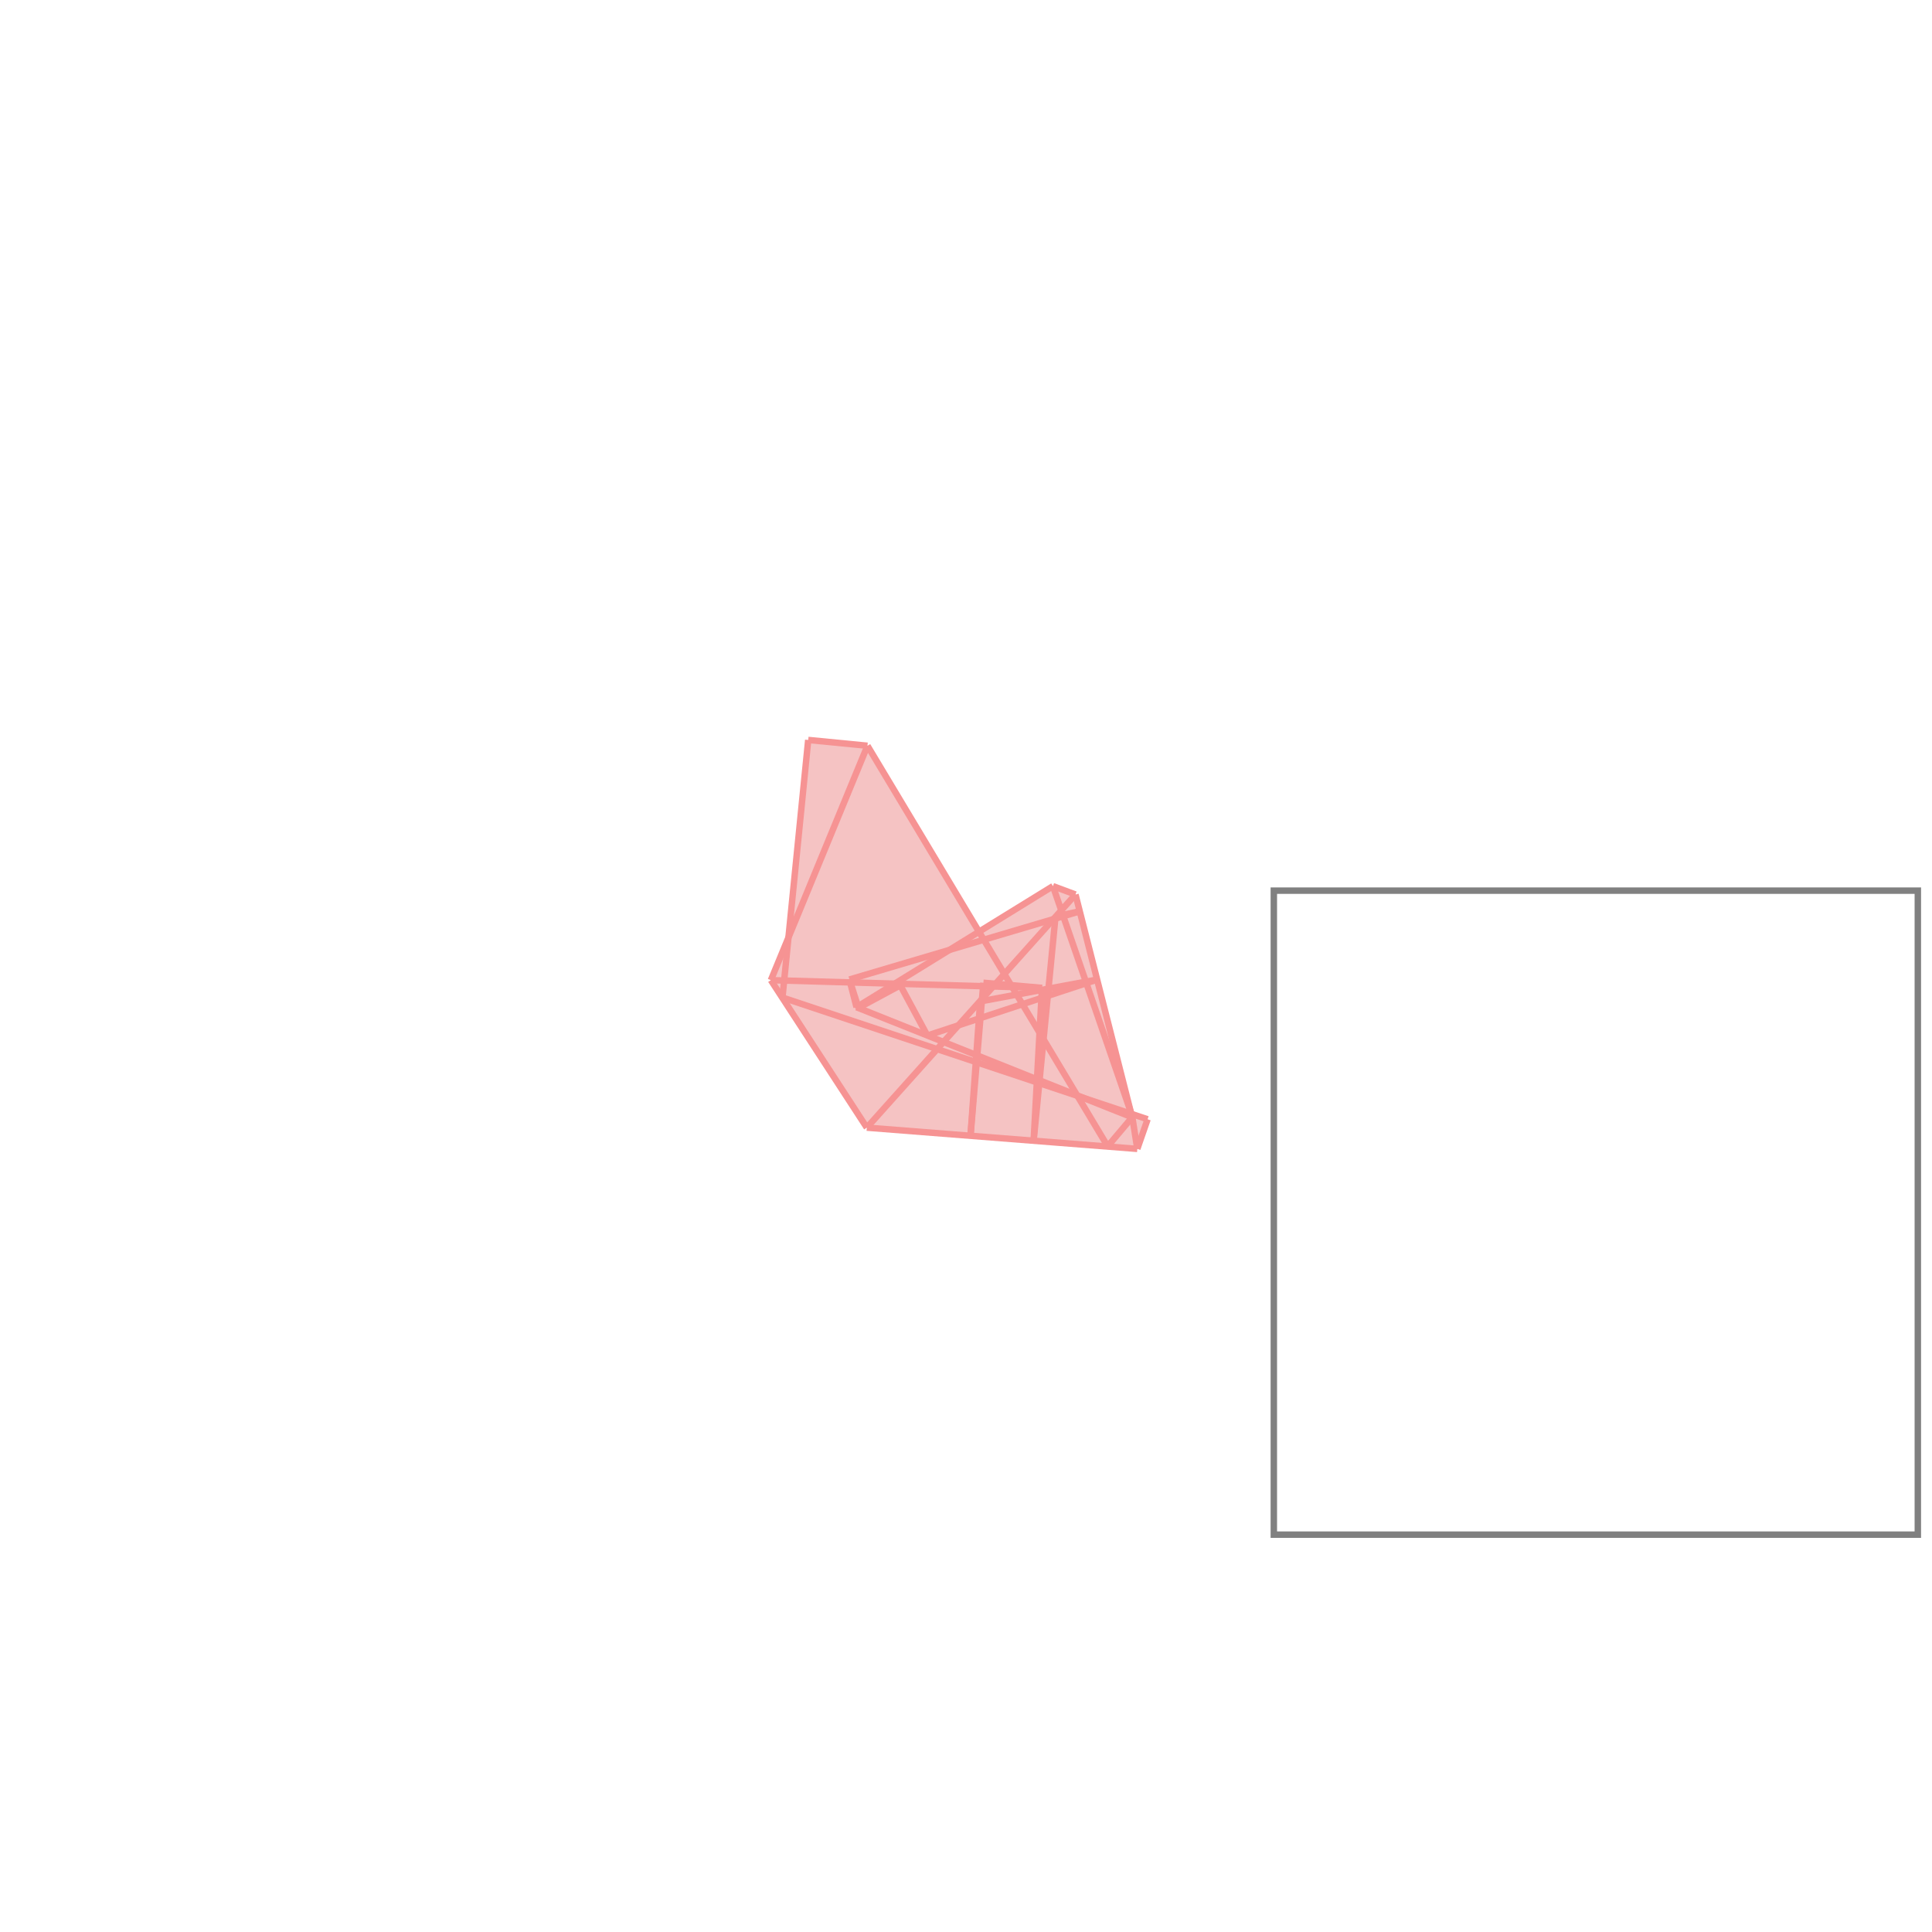 <svg xmlns="http://www.w3.org/2000/svg" viewBox="-1.5 -1.5 3 3">
<path d="M-0.245 -0.351 L-0.153 -0.342 L0.02 -0.053 L0.135 -0.124 L0.17 -0.111 L0.257 0.23 L0.282 0.238 L0.266 0.284 L-0.154 0.251 L-0.303 0.022 L-0.276 -0.043 z " fill="rgb(245,195,195)" />
<path d="M0.478 -0.117 L1.478 -0.117 L1.478 0.883 L0.478 0.883  z" fill="none" stroke="rgb(128,128,128)" stroke-width="0.01" />
<line x1="-0.153" y1="-0.342" x2="-0.303" y2="0.022" style="stroke:rgb(246,147,147);stroke-width:0.01" />
<line x1="-0.245" y1="-0.351" x2="-0.153" y2="-0.342" style="stroke:rgb(246,147,147);stroke-width:0.01" />
<line x1="0.135" y1="-0.124" x2="-0.17" y2="0.064" style="stroke:rgb(246,147,147);stroke-width:0.01" />
<line x1="0.17" y1="-0.111" x2="-0.154" y2="0.251" style="stroke:rgb(246,147,147);stroke-width:0.01" />
<line x1="-0.102" y1="0.03" x2="-0.167" y2="0.065" style="stroke:rgb(246,147,147);stroke-width:0.01" />
<line x1="-0.245" y1="-0.351" x2="-0.285" y2="0.049" style="stroke:rgb(246,147,147);stroke-width:0.01" />
<line x1="0.177" y1="-0.085" x2="-0.181" y2="0.021" style="stroke:rgb(246,147,147);stroke-width:0.01" />
<line x1="0.027" y1="0.026" x2="0.007" y2="0.264" style="stroke:rgb(246,147,147);stroke-width:0.01" />
<line x1="0.139" y1="-0.077" x2="0.105" y2="0.272" style="stroke:rgb(246,147,147);stroke-width:0.01" />
<line x1="0.022" y1="0.055" x2="0.007" y2="0.264" style="stroke:rgb(246,147,147);stroke-width:0.01" />
<line x1="0.177" y1="-0.085" x2="0.139" y2="-0.077" style="stroke:rgb(246,147,147);stroke-width:0.01" />
<line x1="0.282" y1="0.238" x2="0.266" y2="0.284" style="stroke:rgb(246,147,147);stroke-width:0.01" />
<line x1="0.118" y1="0.034" x2="0.105" y2="0.272" style="stroke:rgb(246,147,147);stroke-width:0.01" />
<line x1="0.258" y1="0.235" x2="0.22" y2="0.28" style="stroke:rgb(246,147,147);stroke-width:0.01" />
<line x1="0.204" y1="0.021" x2="-0.06" y2="0.108" style="stroke:rgb(246,147,147);stroke-width:0.01" />
<line x1="0.258" y1="0.233" x2="0.266" y2="0.284" style="stroke:rgb(246,147,147);stroke-width:0.01" />
<line x1="0.17" y1="-0.111" x2="0.258" y2="0.235" style="stroke:rgb(246,147,147);stroke-width:0.01" />
<line x1="0.204" y1="0.021" x2="0.022" y2="0.055" style="stroke:rgb(246,147,147);stroke-width:0.01" />
<line x1="0.135" y1="-0.124" x2="0.17" y2="-0.111" style="stroke:rgb(246,147,147);stroke-width:0.01" />
<line x1="0.135" y1="-0.124" x2="0.258" y2="0.233" style="stroke:rgb(246,147,147);stroke-width:0.01" />
<line x1="-0.303" y1="0.022" x2="0.118" y2="0.034" style="stroke:rgb(246,147,147);stroke-width:0.01" />
<line x1="-0.181" y1="0.021" x2="-0.17" y2="0.064" style="stroke:rgb(246,147,147);stroke-width:0.01" />
<line x1="0.027" y1="0.026" x2="0.118" y2="0.034" style="stroke:rgb(246,147,147);stroke-width:0.01" />
<line x1="-0.181" y1="0.021" x2="-0.167" y2="0.065" style="stroke:rgb(246,147,147);stroke-width:0.01" />
<line x1="-0.153" y1="-0.342" x2="0.22" y2="0.28" style="stroke:rgb(246,147,147);stroke-width:0.01" />
<line x1="-0.102" y1="0.03" x2="-0.06" y2="0.108" style="stroke:rgb(246,147,147);stroke-width:0.01" />
<line x1="-0.285" y1="0.049" x2="0.282" y2="0.238" style="stroke:rgb(246,147,147);stroke-width:0.01" />
<line x1="-0.17" y1="0.064" x2="0.258" y2="0.235" style="stroke:rgb(246,147,147);stroke-width:0.01" />
<line x1="-0.303" y1="0.022" x2="-0.154" y2="0.251" style="stroke:rgb(246,147,147);stroke-width:0.01" />
<line x1="-0.154" y1="0.251" x2="0.266" y2="0.284" style="stroke:rgb(246,147,147);stroke-width:0.01" />
</svg>
